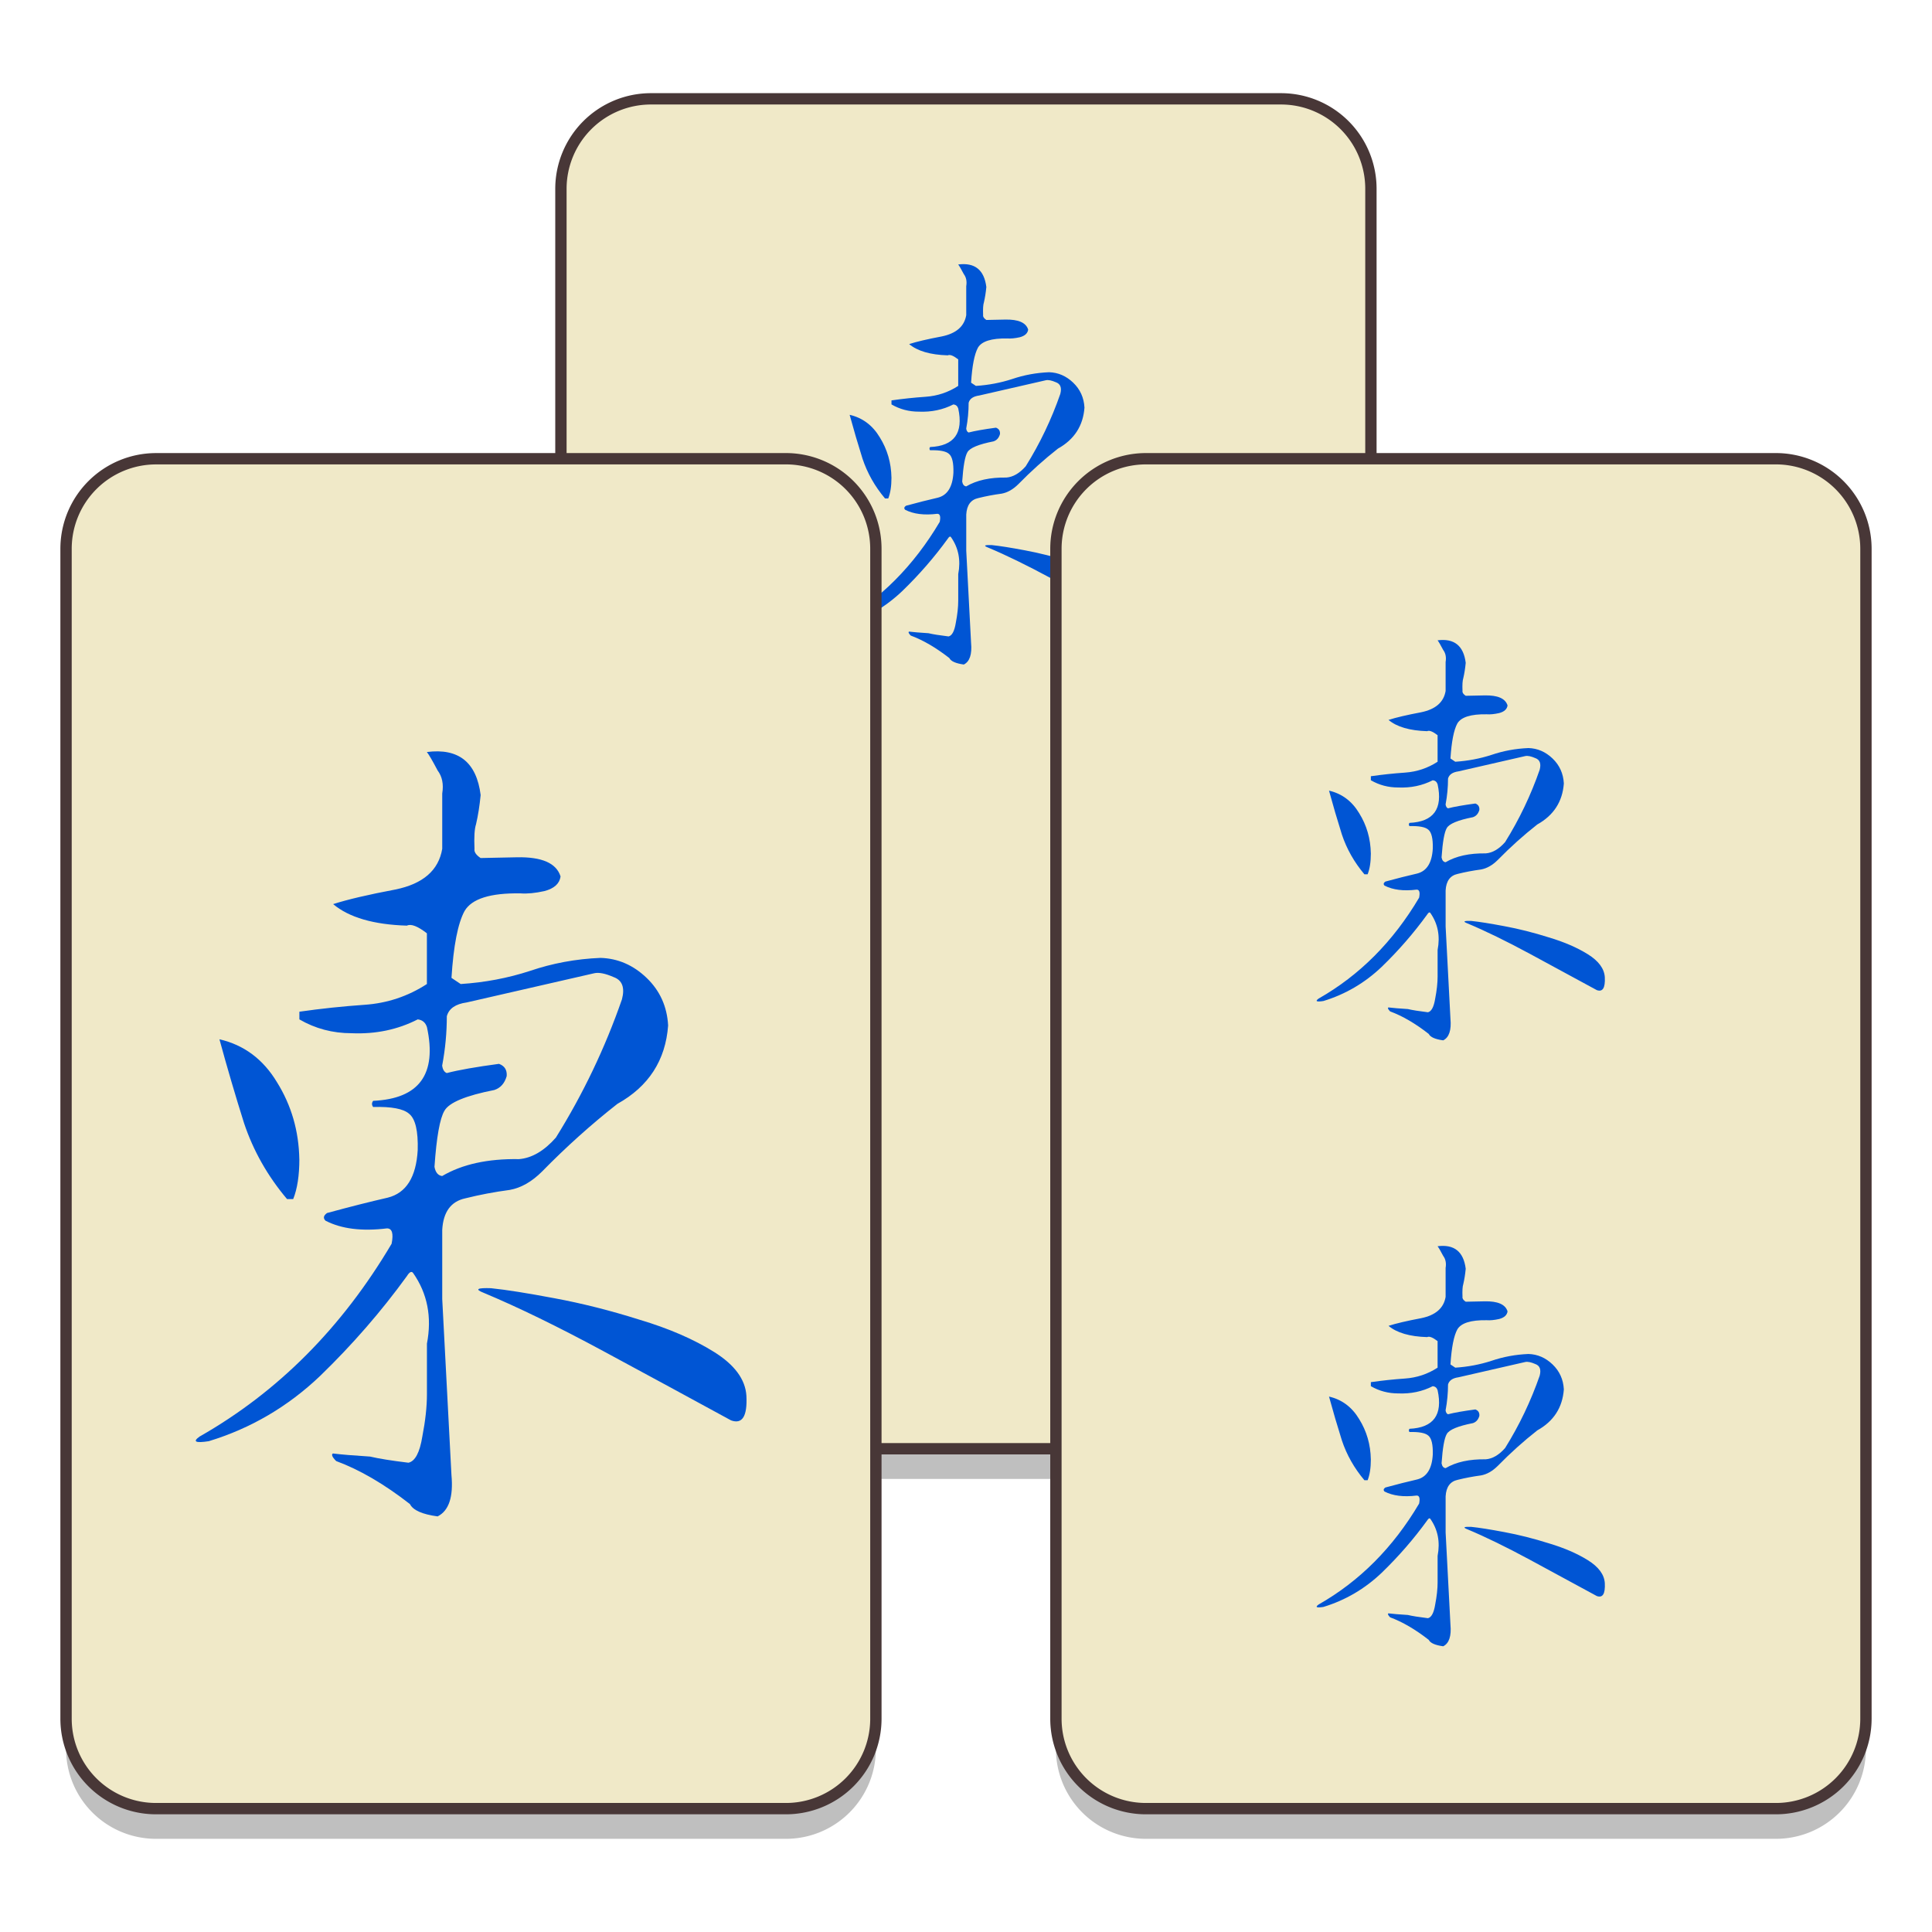 <?xml version="1.0" encoding="UTF-8" standalone="no"?>
<svg
   xmlns:dc="http://purl.org/dc/elements/1.1/"
   xmlns:cc="http://creativecommons.org/ns#"
   xmlns:rdf="http://www.w3.org/1999/02/22-rdf-syntax-ns#"
   xmlns:svg="http://www.w3.org/2000/svg"
   xmlns="http://www.w3.org/2000/svg"
   xmlns:xlink="http://www.w3.org/1999/xlink"
   xmlns:sodipodi="http://sodipodi.sourceforge.net/DTD/sodipodi-0.dtd"
   xmlns:inkscape="http://www.inkscape.org/namespaces/inkscape"
   height="128"
   viewBox="0 0 96 96"
   width="128"
   version="1.1"
   id="svg143"
   sodipodi:docname="kmahjongg.svg"
   inkscape:version="0.92.3 (2405546, 2018-03-11)">
  <defs
     id="defs147" />
  <sodipodi:namedview
     pagecolor="#ffffff"
     bordercolor="#666666"
     borderopacity="1"
     objecttolerance="10"
     gridtolerance="10"
     guidetolerance="10"
     inkscape:pageopacity="0"
     inkscape:pageshadow="2"
     inkscape:window-width="1533"
     inkscape:window-height="837"
     id="namedview145"
     showgrid="false"
     units="px"
     inkscape:zoom="0.9777961"
     inkscape:cx="-15.134518"
     inkscape:cy="-135.98639"
     inkscape:window-x="67"
     inkscape:window-y="27"
     inkscape:window-maximized="1"
     inkscape:current-layer="svg143" />
  <linearGradient
     id="a">
    <stop
       offset="0"
       stop-opacity=".275"
       id="stop2" />
    <stop
       offset="1"
       stop-opacity="0"
       id="stop4" />
  </linearGradient>
  <linearGradient
     id="b"
     gradientUnits="userSpaceOnUse"
     x1="18.853"
     x2="18.853"
     xlink:href="#a"
     y1="56.068"
     y2="58.714"
     gradientTransform="translate(-363.433,22.792)" />
  <linearGradient
     id="c">
    <stop
       offset="0"
       stop-opacity=".314"
       id="stop8" />
    <stop
       offset=".222"
       stop-opacity=".275"
       id="stop10" />
    <stop
       offset="1"
       stop-opacity="0"
       id="stop12" />
  </linearGradient>
  <radialGradient
     id="d"
     cx="450.909"
     cy="189.579"
     gradientTransform="matrix(0,-0.156,-0.281,0,-286.956,149.982)"
     gradientUnits="userSpaceOnUse"
     r="21.167"
     xlink:href="#c" />
  <radialGradient
     id="e"
     cx="450.909"
     cy="189.579"
     gradientTransform="matrix(0,0.156,0.281,0,-405.842,7.737)"
     gradientUnits="userSpaceOnUse"
     r="21.167"
     xlink:href="#c" />
  <radialGradient
     id="f"
     cx="450.909"
     cy="189.579"
     gradientTransform="matrix(0,-0.156,0.281,0,-405.842,149.982)"
     gradientUnits="userSpaceOnUse"
     r="21.167"
     xlink:href="#c" />
  <radialGradient
     id="g"
     cx="450.909"
     cy="189.579"
     gradientTransform="matrix(0,0.156,-0.281,0,-286.956,7.737)"
     gradientUnits="userSpaceOnUse"
     r="21.167"
     xlink:href="#c" />
  <linearGradient
     id="h">
    <stop
       offset="0"
       stop-color="#bcaaa4"
       id="stop19" />
    <stop
       offset="1"
       stop-color="#d7ccc8"
       id="stop21" />
  </linearGradient>
  <linearGradient
     id="i"
     gradientUnits="userSpaceOnUse"
     x1="19.658"
     x2="43.847"
     xlink:href="#h"
     y1="25.638"
     y2="25.638"
     gradientTransform="translate(-363.433,22.792)" />
  <linearGradient
     id="j">
    <stop
       offset="0"
       stop-color="#4caf50"
       id="stop25" />
    <stop
       offset="1"
       stop-color="#66bb6a"
       id="stop27" />
  </linearGradient>
  <linearGradient
     id="k"
     gradientUnits="userSpaceOnUse"
     x1="31.767"
     x2="31.767"
     xlink:href="#j"
     y1="22.66"
     y2="27.953"
     gradientTransform="translate(-363.433,22.792)" />
  <linearGradient
     id="l"
     gradientUnits="userSpaceOnUse"
     x1="17.199"
     x2="17.199"
     xlink:href="#h"
     y1="56.068"
     y2="16.377"
     gradientTransform="translate(-363.433,22.792)" />
  <linearGradient
     id="m"
     gradientUnits="userSpaceOnUse"
     x1="48.126"
     x2="48.126"
     xlink:href="#a"
     y1="56.068"
     y2="58.714"
     gradientTransform="translate(-363.433,22.792)" />
  <radialGradient
     id="n"
     cx="450.909"
     cy="189.579"
     gradientTransform="matrix(0,-0.156,-0.281,0,-257.683,149.982)"
     gradientUnits="userSpaceOnUse"
     r="21.167"
     xlink:href="#c" />
  <radialGradient
     id="o"
     cx="450.909"
     cy="189.579"
     gradientTransform="matrix(0,0.156,0.281,0,-376.57,7.737)"
     gradientUnits="userSpaceOnUse"
     r="21.167"
     xlink:href="#c" />
  <radialGradient
     id="p"
     cx="450.909"
     cy="189.579"
     gradientTransform="matrix(0,-0.156,0.281,0,-376.57,149.982)"
     gradientUnits="userSpaceOnUse"
     r="21.167"
     xlink:href="#c" />
  <radialGradient
     id="q"
     cx="450.909"
     cy="189.579"
     gradientTransform="matrix(0,0.156,-0.281,0,-257.683,7.737)"
     gradientUnits="userSpaceOnUse"
     r="21.167"
     xlink:href="#c" />
  <linearGradient
     id="r"
     gradientUnits="userSpaceOnUse"
     x1="47.629"
     x2="47.629"
     xlink:href="#h"
     y1="56.068"
     y2="16.377"
     gradientTransform="translate(-363.433,22.792)" />
  <linearGradient
     id="s"
     gradientUnits="userSpaceOnUse"
     x1="46.306"
     x2="46.306"
     xlink:href="#j"
     y1="24.314"
     y2="29.607"
     gradientTransform="translate(-363.433,22.792)" />
  <linearGradient
     id="t"
     gradientUnits="userSpaceOnUse"
     x1="46.306"
     x2="46.306"
     xlink:href="#j"
     y1="42.837"
     y2="48.13"
     gradientTransform="translate(-363.433,22.792)" />
  <linearGradient
     id="u"
     gradientUnits="userSpaceOnUse"
     x1="17.199"
     x2="17.199"
     xlink:href="#j"
     y1="33.576"
     y2="38.869"
     gradientTransform="translate(-363.433,22.792)" />
  <linearGradient
     id="v"
     gradientUnits="userSpaceOnUse"
     x1="37.059"
     x2="37.059"
     xlink:href="#j"
     y1="9.761"
     y2="15.054"
     gradientTransform="translate(-363.433,22.792)" />
  <linearGradient
     id="w"
     gradientUnits="userSpaceOnUse"
     x1="26.475"
     x2="26.475"
     xlink:href="#j"
     y1="9.761"
     y2="15.054"
     gradientTransform="translate(-363.433,22.792)" />
  <g
     id="g1296"
     transform="translate(-1.8696777e-7,-0.609)">
    <path
       style="opacity:0.25;fill:#000000;fill-opacity:1;stroke:none;stroke-width:0.563;stroke-miterlimit:4;stroke-dasharray:none"
       inkscape:connector-curvature="0"
       id="path1276"
       d="m 32.347,7.02 h 31.305 a 4.468,4.468 0 0 1 4.468,4.468 V 69.622 a 4.473,4.473 0 0 1 -4.468,4.475 h -31.305 a 4.478,4.478 0 0 1 -4.475,-4.475 V 11.49 a 4.473,4.473 0 0 1 4.475,-4.47 z m 0,0" />
    <path
       style="opacity:0.25;fill:#000000;fill-opacity:1;stroke:none;stroke-width:0.563;stroke-miterlimit:4;stroke-dasharray:none"
       inkscape:connector-curvature="0"
       id="path1278"
       d="m 7.752,24.903 h 31.302 a 4.473,4.473 0 0 1 4.468,4.475 v 58.133 a 4.468,4.468 0 0 1 -4.468,4.468 H 7.752 A 4.468,4.468 0 0 1 3.282,87.512 v -58.133 a 4.473,4.473 0 0 1 4.468,-4.475 z m 0,0" />
    <path
       style="opacity:0.25;fill:#000000;fill-opacity:1;stroke:none;stroke-width:0.563;stroke-miterlimit:4;stroke-dasharray:none"
       inkscape:connector-curvature="0"
       id="path1280"
       d="m 56.945,24.903 h 31.298 a 4.478,4.478 0 0 1 4.475,4.475 v 58.133 a 4.473,4.473 0 0 1 -4.477,4.468 H 56.943 a 4.47,4.47 0 0 1 -4.475,-4.468 v -58.133 a 4.475,4.475 0 0 1 4.477,-4.475 z m 0,0" />
    <path
       d="m 32.347,5.52 h 31.305 a 4.468,4.468 0 0 1 4.468,4.468 V 68.122 a 4.473,4.473 0 0 1 -4.468,4.475 h -31.305 a 4.478,4.478 0 0 1 -4.475,-4.475 V 9.99 a 4.473,4.473 0 0 1 4.475,-4.47 z m 0,0"
       id="path1056"
       inkscape:connector-curvature="0"
       style="fill:#f0e9c8;fill-opacity:1;stroke:#483737;stroke-width:0.563;stroke-miterlimit:4;stroke-dasharray:none" />
    <g
       style="font-style:normal;font-weight:normal;font-size:24.677px;line-height:125%;font-family:sans-serif;text-align:start;letter-spacing:0px;word-spacing:0px;text-anchor:start;fill:#0055d4;fill-opacity:1;stroke:none;stroke-width:1px;stroke-linecap:butt;stroke-linejoin:miter;stroke-opacity:1"
       id="g1208"
       inkscape:export-filename="/tmp/mahjongg.svg"
       inkscape:export-xdpi="90"
       inkscape:export-ydpi="90"
       transform="matrix(0.829,0,0,0.829,28.276,4.699)">
      <path
         inkscape:connector-curvature="0"
         d="m 20.384,32.92 q -0.096,0.048 0.096,0.241 1.109,0.41 2.314,1.35 0.145,0.289 0.868,0.386 0.53,-0.265 0.434,-1.301 -0.145,-2.723 -0.289,-5.519 v -2.169 q 0.048,-0.843 0.723,-0.988 0.675,-0.169 1.398,-0.265 0.53,-0.096 1.012,-0.578 1.133,-1.157 2.362,-2.121 1.47,-0.819 1.591,-2.458 -0.048,-0.892 -0.675,-1.494 -0.627,-0.602 -1.446,-0.627 -1.157,0.048 -2.217,0.41 -1.036,0.337 -2.169,0.41 l -0.289,-0.193 q 0.096,-1.518 0.41,-2.097 0.337,-0.578 1.759,-0.554 0.313,0.024 0.747,-0.072 0.458,-0.12 0.506,-0.458 -0.193,-0.627 -1.374,-0.602 -1.181,0.024 -1.133,0.024 -0.217,-0.145 -0.193,-0.289 -0.024,-0.554 0.048,-0.771 0.096,-0.41 0.145,-0.916 -0.193,-1.542 -1.687,-1.35 0.096,0.12 0.337,0.578 0.217,0.289 0.145,0.723 v 1.735 q -0.169,1.012 -1.47,1.277 -1.277,0.241 -1.952,0.458 0.747,0.627 2.314,0.675 0.193,-0.096 0.627,0.241 v 1.591 q -0.892,0.578 -1.952,0.651 -1.036,0.072 -2.048,0.217 v 0.241 q 0.747,0.434 1.639,0.434 1.133,0.048 2.073,-0.434 0.217,0.024 0.289,0.241 0.482,2.217 -1.687,2.314 -0.072,0.096 0,0.193 0.868,-0.024 1.133,0.217 0.289,0.241 0.265,1.133 -0.072,1.277 -0.94,1.494 -0.843,0.193 -1.904,0.482 -0.169,0.12 -0.048,0.241 0.747,0.386 1.928,0.241 0.241,0 0.145,0.482 -2.338,3.952 -6.025,6.049 -0.337,0.241 0.289,0.145 1.976,-0.602 3.494,-2.048 1.518,-1.47 2.723,-3.133 0.12,-0.193 0.193,-0.096 0.675,0.964 0.434,2.217 v 1.591 q 0,0.578 -0.145,1.325 -0.12,0.747 -0.434,0.819 -0.795,-0.096 -1.205,-0.193 -0.771,-0.048 -1.157,-0.096 v 0 0 z m 3.422,-12.17 q 0.145,-0.771 0.145,-1.542 0.096,-0.361 0.627,-0.434 2,-0.458 4,-0.916 0.217,-0.048 0.602,0.12 0.41,0.145 0.265,0.699 -0.795,2.289 -2.073,4.338 -0.554,0.627 -1.157,0.675 -1.47,-0.024 -2.41,0.53 -0.193,-0.024 -0.241,-0.289 0.096,-1.398 0.313,-1.759 0.217,-0.386 1.566,-0.651 0.289,-0.096 0.386,-0.434 0.024,-0.289 -0.241,-0.386 -1.084,0.145 -1.639,0.289 -0.12,-0.048 -0.145,-0.241 z m -4.482,2.94 q -0.024,-1.325 -0.699,-2.41 -0.651,-1.084 -1.807,-1.35 0.361,1.325 0.771,2.627 0.434,1.301 1.35,2.386 h 0.193 q 0.193,-0.482 0.193,-1.253 z m 6.025,4.049 q -0.675,-0.024 -0.241,0.145 1.615,0.675 3.759,1.832 2.145,1.157 4,2.169 0.53,0.193 0.482,-0.771 -0.048,-0.771 -1.012,-1.374 -0.964,-0.602 -2.338,-1.012 -1.374,-0.434 -2.675,-0.675 -1.277,-0.241 -1.976,-0.313 z"
         style="font-style:normal;font-variant:normal;font-weight:normal;font-stretch:normal;font-family:CloudXingCaoGBK;-inkscape-font-specification:CloudXingCaoGBK;fill:#0055d4;fill-opacity:1"
         id="path1206" />
    </g>
    <path
       d="m 7.752,23.403 h 31.302 a 4.473,4.473 0 0 1 4.468,4.475 v 58.133 a 4.468,4.468 0 0 1 -4.468,4.468 H 7.752 A 4.468,4.468 0 0 1 3.282,86.012 v -58.133 a 4.473,4.473 0 0 1 4.468,-4.475 z m 0,0"
       id="path1072"
       inkscape:connector-curvature="0"
       style="fill:#f0e9c8;fill-opacity:1;stroke:#483737;stroke-width:0.563;stroke-miterlimit:4;stroke-dasharray:none" />
    <path
       d="m 56.945,23.403 h 31.298 a 4.478,4.478 0 0 1 4.475,4.475 v 58.133 a 4.473,4.473 0 0 1 -4.477,4.468 H 56.943 a 4.47,4.47 0 0 1 -4.475,-4.468 v -58.133 a 4.475,4.475 0 0 1 4.477,-4.475 z m 0,0"
       id="path1084"
       inkscape:connector-curvature="0"
       style="fill:#f0e9c8;fill-opacity:1;stroke:#483737;stroke-width:0.563;stroke-miterlimit:4;stroke-dasharray:none" />
    <g
       style="font-style:normal;font-weight:normal;font-size:24.677px;line-height:125%;font-family:sans-serif;text-align:start;letter-spacing:0px;word-spacing:0px;text-anchor:start;fill:#0055d4;fill-opacity:1;stroke:none;stroke-width:1px;stroke-linecap:butt;stroke-linejoin:miter;stroke-opacity:1"
       id="g1192"
       inkscape:export-filename="/tmp/mahjongg.svg"
       inkscape:export-xdpi="90"
       inkscape:export-ydpi="90"
       transform="matrix(1.584,0,0,1.584,-15.736,20.681)">
      <path
         inkscape:connector-curvature="0"
         d="m 20.384,32.92 q -0.096,0.048 0.096,0.241 1.109,0.41 2.314,1.35 0.145,0.289 0.868,0.386 0.53,-0.265 0.434,-1.301 -0.145,-2.723 -0.289,-5.519 v -2.169 q 0.048,-0.843 0.723,-0.988 0.675,-0.169 1.398,-0.265 0.53,-0.096 1.012,-0.578 1.133,-1.157 2.362,-2.121 1.47,-0.819 1.591,-2.458 -0.048,-0.892 -0.675,-1.494 -0.627,-0.602 -1.446,-0.627 -1.157,0.048 -2.217,0.41 -1.036,0.337 -2.169,0.41 l -0.289,-0.193 q 0.096,-1.518 0.41,-2.097 0.337,-0.578 1.759,-0.554 0.313,0.024 0.747,-0.072 0.458,-0.12 0.506,-0.458 -0.193,-0.627 -1.374,-0.602 -1.181,0.024 -1.133,0.024 -0.217,-0.145 -0.193,-0.289 -0.024,-0.554 0.048,-0.771 0.096,-0.41 0.145,-0.916 -0.193,-1.542 -1.687,-1.35 0.096,0.12 0.337,0.578 0.217,0.289 0.145,0.723 v 1.735 q -0.169,1.012 -1.47,1.277 -1.277,0.241 -1.952,0.458 0.747,0.627 2.314,0.675 0.193,-0.096 0.627,0.241 v 1.591 q -0.892,0.578 -1.952,0.651 -1.036,0.072 -2.048,0.217 v 0.241 q 0.747,0.434 1.639,0.434 1.133,0.048 2.073,-0.434 0.217,0.024 0.289,0.241 0.482,2.217 -1.687,2.314 -0.072,0.096 0,0.193 0.868,-0.024 1.133,0.217 0.289,0.241 0.265,1.133 -0.072,1.277 -0.94,1.494 -0.843,0.193 -1.904,0.482 -0.169,0.12 -0.048,0.241 0.747,0.386 1.928,0.241 0.241,0 0.145,0.482 -2.338,3.952 -6.025,6.049 -0.337,0.241 0.289,0.145 1.976,-0.602 3.494,-2.048 1.518,-1.47 2.723,-3.133 0.12,-0.193 0.193,-0.096 0.675,0.964 0.434,2.217 v 1.591 q 0,0.578 -0.145,1.325 -0.12,0.747 -0.434,0.819 -0.795,-0.096 -1.205,-0.193 -0.771,-0.048 -1.157,-0.096 v 0 0 z m 3.422,-12.17 q 0.145,-0.771 0.145,-1.542 0.096,-0.361 0.627,-0.434 2,-0.458 4,-0.916 0.217,-0.048 0.602,0.12 0.41,0.145 0.265,0.699 -0.795,2.289 -2.073,4.338 -0.554,0.627 -1.157,0.675 -1.47,-0.024 -2.41,0.53 -0.193,-0.024 -0.241,-0.289 0.096,-1.398 0.313,-1.759 0.217,-0.386 1.566,-0.651 0.289,-0.096 0.386,-0.434 0.024,-0.289 -0.241,-0.386 -1.084,0.145 -1.639,0.289 -0.12,-0.048 -0.145,-0.241 z m -4.482,2.94 q -0.024,-1.325 -0.699,-2.41 -0.651,-1.084 -1.807,-1.35 0.361,1.325 0.771,2.627 0.434,1.301 1.35,2.386 h 0.193 q 0.193,-0.482 0.193,-1.253 z m 6.025,4.049 q -0.675,-0.024 -0.241,0.145 1.615,0.675 3.759,1.832 2.145,1.157 4,2.169 0.53,0.193 0.482,-0.771 -0.048,-0.771 -1.012,-1.374 -0.964,-0.602 -2.338,-1.012 -1.374,-0.434 -2.675,-0.675 -1.277,-0.241 -1.976,-0.313 z"
         style="font-style:normal;font-variant:normal;font-weight:normal;font-stretch:normal;font-family:CloudXingCaoGBK;-inkscape-font-specification:CloudXingCaoGBK;fill:#0055d4;fill-opacity:1"
         id="path1190" />
    </g>
    <g
       transform="matrix(0.829,0,0,0.829,52.096,23.374)"
       inkscape:export-ydpi="90"
       inkscape:export-xdpi="90"
       inkscape:export-filename="/tmp/mahjongg.svg"
       id="g1196"
       style="font-style:normal;font-weight:normal;font-size:24.677px;line-height:125%;font-family:sans-serif;text-align:start;letter-spacing:0px;word-spacing:0px;text-anchor:start;fill:#0055d4;fill-opacity:1;stroke:none;stroke-width:1px;stroke-linecap:butt;stroke-linejoin:miter;stroke-opacity:1">
      <path
         id="path1194"
         style="font-style:normal;font-variant:normal;font-weight:normal;font-stretch:normal;font-family:CloudXingCaoGBK;-inkscape-font-specification:CloudXingCaoGBK;fill:#0055d4;fill-opacity:1"
         d="m 20.384,32.92 q -0.096,0.048 0.096,0.241 1.109,0.41 2.314,1.35 0.145,0.289 0.868,0.386 0.53,-0.265 0.434,-1.301 -0.145,-2.723 -0.289,-5.519 v -2.169 q 0.048,-0.843 0.723,-0.988 0.675,-0.169 1.398,-0.265 0.53,-0.096 1.012,-0.578 1.133,-1.157 2.362,-2.121 1.47,-0.819 1.591,-2.458 -0.048,-0.892 -0.675,-1.494 -0.627,-0.602 -1.446,-0.627 -1.157,0.048 -2.217,0.41 -1.036,0.337 -2.169,0.41 l -0.289,-0.193 q 0.096,-1.518 0.41,-2.097 0.337,-0.578 1.759,-0.554 0.313,0.024 0.747,-0.072 0.458,-0.12 0.506,-0.458 -0.193,-0.627 -1.374,-0.602 -1.181,0.024 -1.133,0.024 -0.217,-0.145 -0.193,-0.289 -0.024,-0.554 0.048,-0.771 0.096,-0.41 0.145,-0.916 -0.193,-1.542 -1.687,-1.35 0.096,0.12 0.337,0.578 0.217,0.289 0.145,0.723 v 1.735 q -0.169,1.012 -1.47,1.277 -1.277,0.241 -1.952,0.458 0.747,0.627 2.314,0.675 0.193,-0.096 0.627,0.241 v 1.591 q -0.892,0.578 -1.952,0.651 -1.036,0.072 -2.048,0.217 v 0.241 q 0.747,0.434 1.639,0.434 1.133,0.048 2.073,-0.434 0.217,0.024 0.289,0.241 0.482,2.217 -1.687,2.314 -0.072,0.096 0,0.193 0.868,-0.024 1.133,0.217 0.289,0.241 0.265,1.133 -0.072,1.277 -0.94,1.494 -0.843,0.193 -1.904,0.482 -0.169,0.12 -0.048,0.241 0.747,0.386 1.928,0.241 0.241,0 0.145,0.482 -2.338,3.952 -6.025,6.049 -0.337,0.241 0.289,0.145 1.976,-0.602 3.494,-2.048 1.518,-1.47 2.723,-3.133 0.12,-0.193 0.193,-0.096 0.675,0.964 0.434,2.217 v 1.591 q 0,0.578 -0.145,1.325 -0.12,0.747 -0.434,0.819 -0.795,-0.096 -1.205,-0.193 -0.771,-0.048 -1.157,-0.096 v 0 0 z m 3.422,-12.17 q 0.145,-0.771 0.145,-1.542 0.096,-0.361 0.627,-0.434 2,-0.458 4,-0.916 0.217,-0.048 0.602,0.12 0.41,0.145 0.265,0.699 -0.795,2.289 -2.073,4.338 -0.554,0.627 -1.157,0.675 -1.47,-0.024 -2.41,0.53 -0.193,-0.024 -0.241,-0.289 0.096,-1.398 0.313,-1.759 0.217,-0.386 1.566,-0.651 0.289,-0.096 0.386,-0.434 0.024,-0.289 -0.241,-0.386 -1.084,0.145 -1.639,0.289 -0.12,-0.048 -0.145,-0.241 z m -4.482,2.94 q -0.024,-1.325 -0.699,-2.41 -0.651,-1.084 -1.807,-1.35 0.361,1.325 0.771,2.627 0.434,1.301 1.35,2.386 h 0.193 q 0.193,-0.482 0.193,-1.253 z m 6.025,4.049 q -0.675,-0.024 -0.241,0.145 1.615,0.675 3.759,1.832 2.145,1.157 4,2.169 0.53,0.193 0.482,-0.771 -0.048,-0.771 -1.012,-1.374 -0.964,-0.602 -2.338,-1.012 -1.374,-0.434 -2.675,-0.675 -1.277,-0.241 -1.976,-0.313 z"
         inkscape:connector-curvature="0" />
    </g>
    <g
       style="font-style:normal;font-weight:normal;font-size:24.677px;line-height:125%;font-family:sans-serif;text-align:start;letter-spacing:0px;word-spacing:0px;text-anchor:start;fill:#0055d4;fill-opacity:1;stroke:none;stroke-width:1px;stroke-linecap:butt;stroke-linejoin:miter;stroke-opacity:1"
       id="g1200"
       inkscape:export-filename="/tmp/mahjongg.svg"
       inkscape:export-xdpi="90"
       inkscape:export-ydpi="90"
       transform="matrix(0.829,0,0,0.829,52.096,53.482)">
      <path
         inkscape:connector-curvature="0"
         d="m 20.384,32.92 q -0.096,0.048 0.096,0.241 1.109,0.41 2.314,1.35 0.145,0.289 0.868,0.386 0.53,-0.265 0.434,-1.301 -0.145,-2.723 -0.289,-5.519 v -2.169 q 0.048,-0.843 0.723,-0.988 0.675,-0.169 1.398,-0.265 0.53,-0.096 1.012,-0.578 1.133,-1.157 2.362,-2.121 1.47,-0.819 1.591,-2.458 -0.048,-0.892 -0.675,-1.494 -0.627,-0.602 -1.446,-0.627 -1.157,0.048 -2.217,0.41 -1.036,0.337 -2.169,0.41 l -0.289,-0.193 q 0.096,-1.518 0.41,-2.097 0.337,-0.578 1.759,-0.554 0.313,0.024 0.747,-0.072 0.458,-0.12 0.506,-0.458 -0.193,-0.627 -1.374,-0.602 -1.181,0.024 -1.133,0.024 -0.217,-0.145 -0.193,-0.289 -0.024,-0.554 0.048,-0.771 0.096,-0.41 0.145,-0.916 -0.193,-1.542 -1.687,-1.35 0.096,0.12 0.337,0.578 0.217,0.289 0.145,0.723 v 1.735 q -0.169,1.012 -1.47,1.277 -1.277,0.241 -1.952,0.458 0.747,0.627 2.314,0.675 0.193,-0.096 0.627,0.241 v 1.591 q -0.892,0.578 -1.952,0.651 -1.036,0.072 -2.048,0.217 v 0.241 q 0.747,0.434 1.639,0.434 1.133,0.048 2.073,-0.434 0.217,0.024 0.289,0.241 0.482,2.217 -1.687,2.314 -0.072,0.096 0,0.193 0.868,-0.024 1.133,0.217 0.289,0.241 0.265,1.133 -0.072,1.277 -0.94,1.494 -0.843,0.193 -1.904,0.482 -0.169,0.12 -0.048,0.241 0.747,0.386 1.928,0.241 0.241,0 0.145,0.482 -2.338,3.952 -6.025,6.049 -0.337,0.241 0.289,0.145 1.976,-0.602 3.494,-2.048 1.518,-1.47 2.723,-3.133 0.12,-0.193 0.193,-0.096 0.675,0.964 0.434,2.217 v 1.591 q 0,0.578 -0.145,1.325 -0.12,0.747 -0.434,0.819 -0.795,-0.096 -1.205,-0.193 -0.771,-0.048 -1.157,-0.096 v 0 0 z m 3.422,-12.17 q 0.145,-0.771 0.145,-1.542 0.096,-0.361 0.627,-0.434 2,-0.458 4,-0.916 0.217,-0.048 0.602,0.12 0.41,0.145 0.265,0.699 -0.795,2.289 -2.073,4.338 -0.554,0.627 -1.157,0.675 -1.47,-0.024 -2.41,0.53 -0.193,-0.024 -0.241,-0.289 0.096,-1.398 0.313,-1.759 0.217,-0.386 1.566,-0.651 0.289,-0.096 0.386,-0.434 0.024,-0.289 -0.241,-0.386 -1.084,0.145 -1.639,0.289 -0.12,-0.048 -0.145,-0.241 z m -4.482,2.94 q -0.024,-1.325 -0.699,-2.41 -0.651,-1.084 -1.807,-1.35 0.361,1.325 0.771,2.627 0.434,1.301 1.35,2.386 h 0.193 q 0.193,-0.482 0.193,-1.253 z m 6.025,4.049 q -0.675,-0.024 -0.241,0.145 1.615,0.675 3.759,1.832 2.145,1.157 4,2.169 0.53,0.193 0.482,-0.771 -0.048,-0.771 -1.012,-1.374 -0.964,-0.602 -2.338,-1.012 -1.374,-0.434 -2.675,-0.675 -1.277,-0.241 -1.976,-0.313 z"
         style="font-style:normal;font-variant:normal;font-weight:normal;font-stretch:normal;font-family:CloudXingCaoGBK;-inkscape-font-specification:CloudXingCaoGBK;fill:#0055d4;fill-opacity:1"
         id="path1198" />
    </g>
  </g>
</svg>

